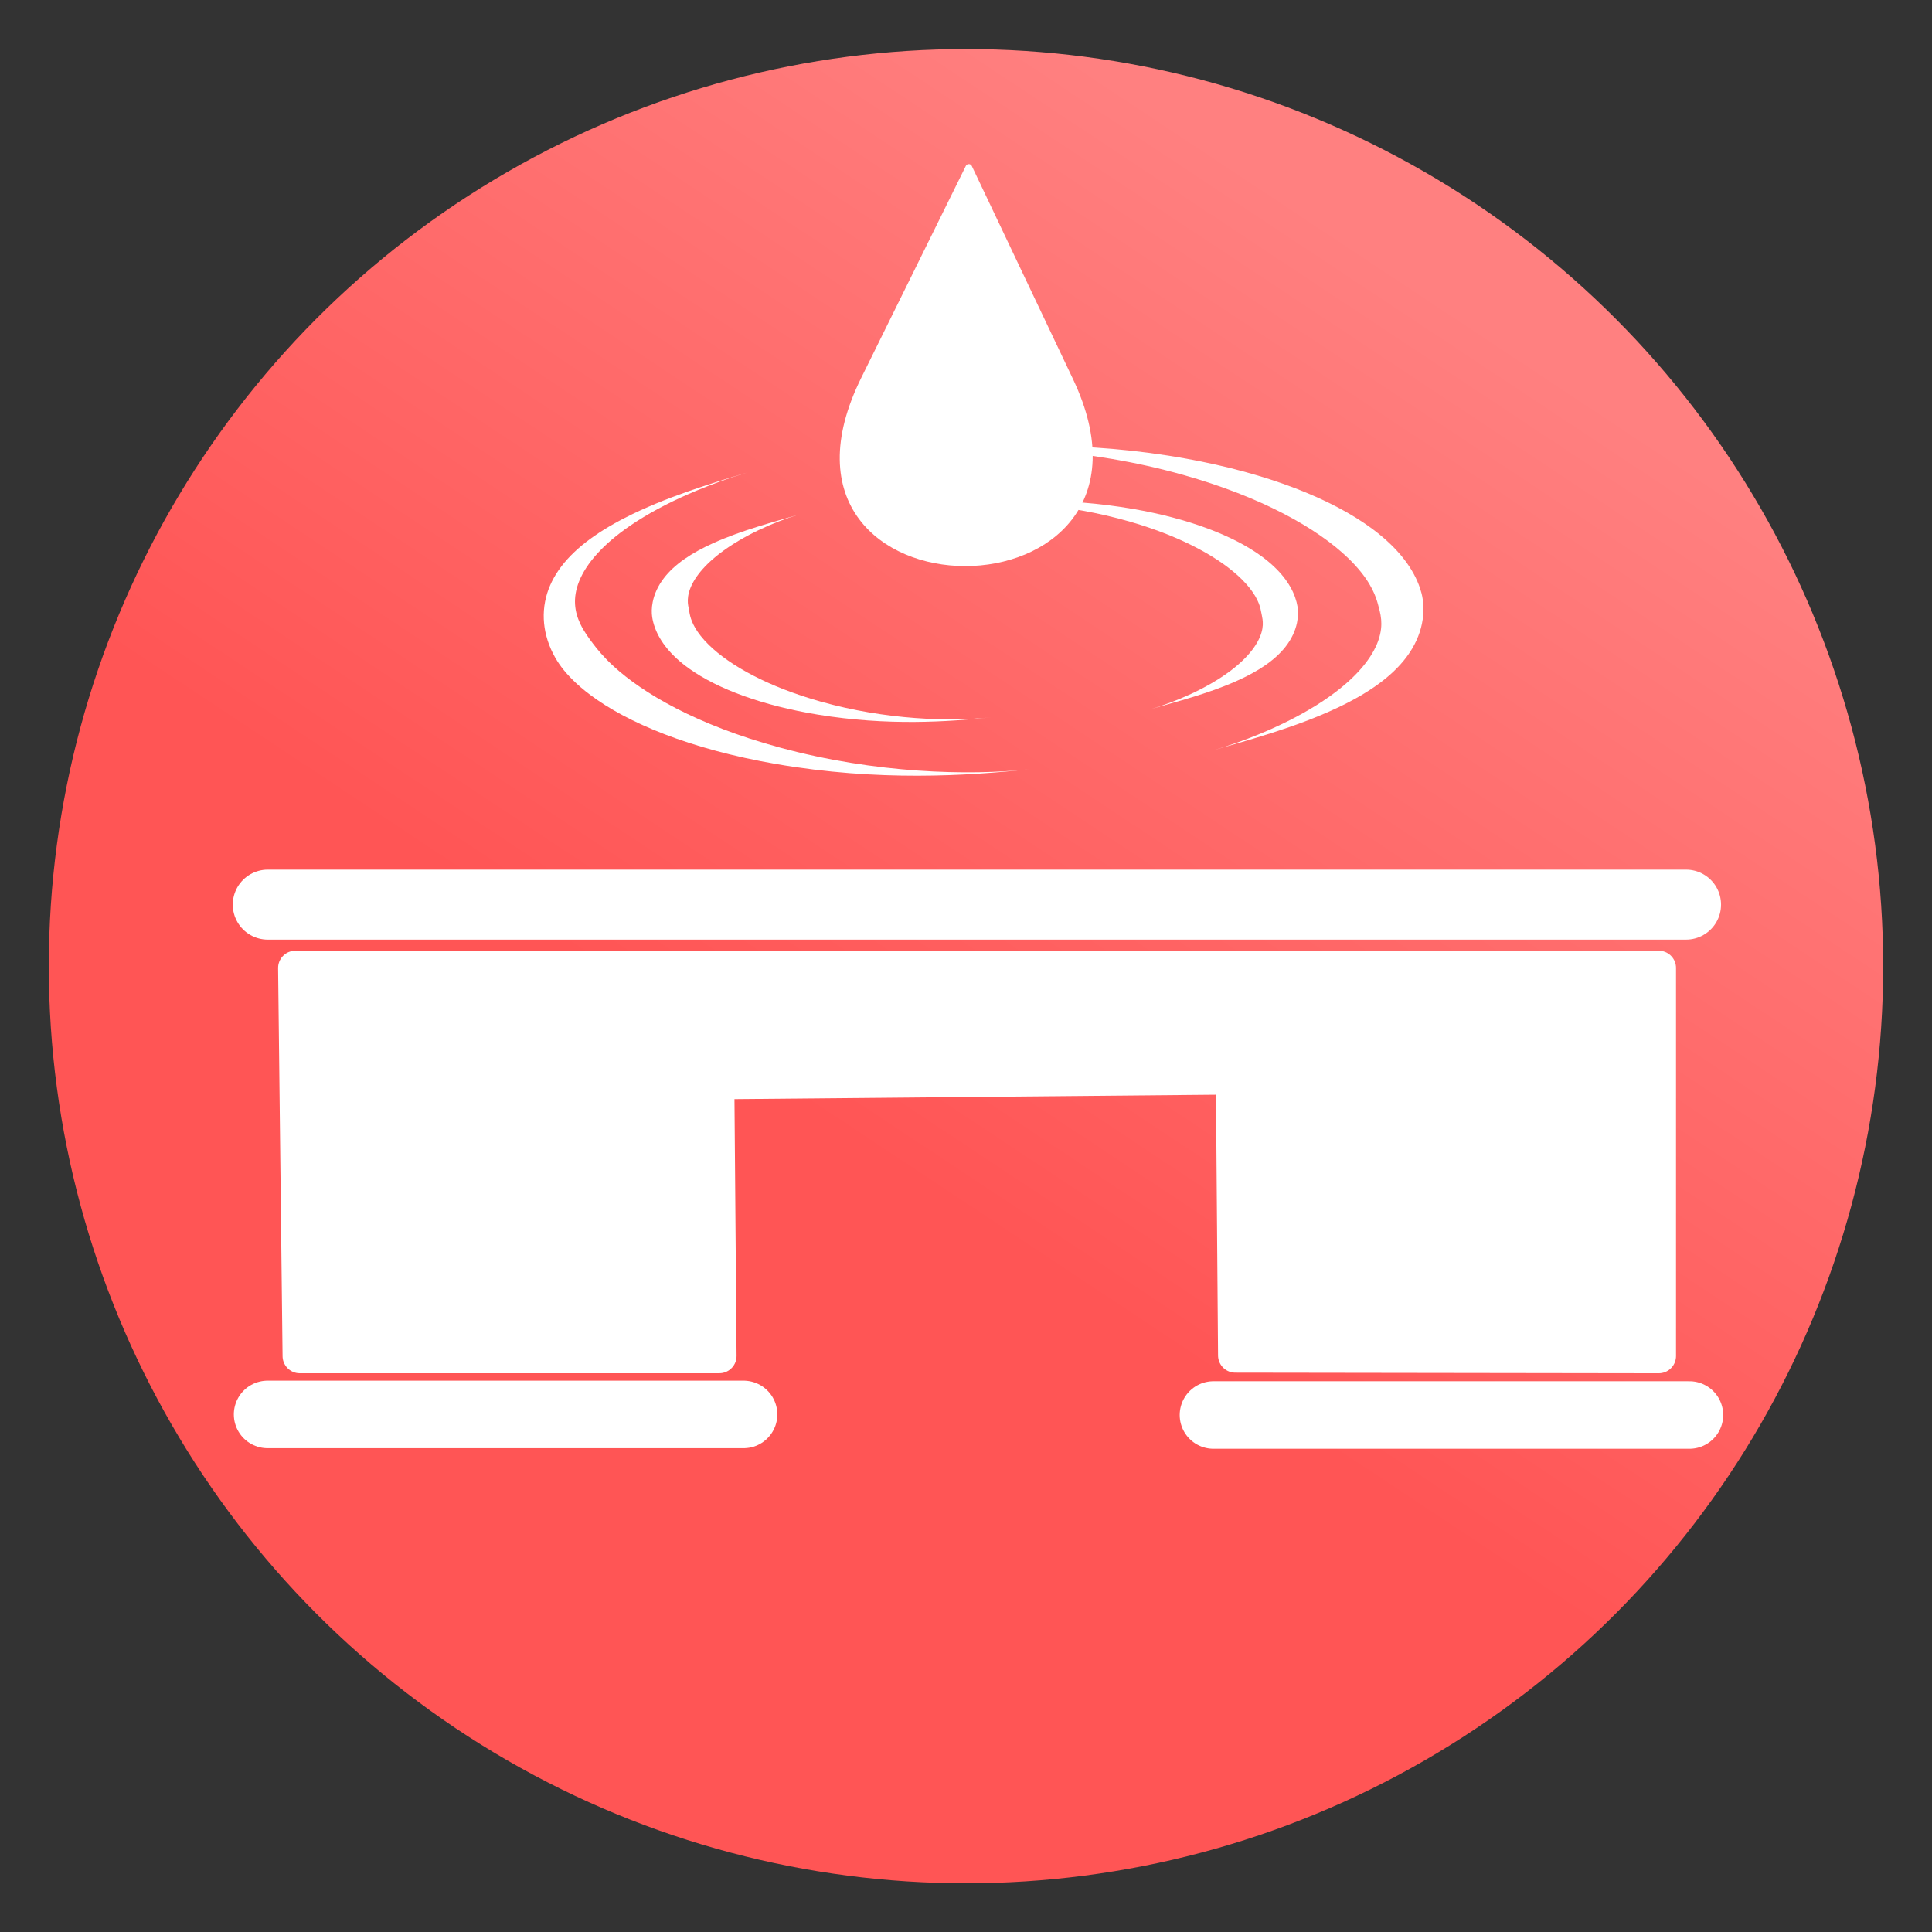 <svg version="1.1" viewBox="0 0 64 64" xmlns="http://www.w3.org/2000/svg" xmlns:xlink="http://www.w3.org/1999/xlink">
 <rect x="0" y="0" width="64" height="64" fill="#333333" stroke="none"/>
 <defs>
  <linearGradient id="linearGradient15" x1="29.5" x2="44.125" y1="1025.5" y2="1003.4" gradientTransform="matrix(1.288 0 0 1.29 -9.225 -1284.7)" gradientUnits="userSpaceOnUse">
   <stop stop-color="#f55" offset="0"/>
   <stop stop-color="#ff8080" offset="1"/>
  </linearGradient>
 </defs>
 <ellipse cx="32" cy="32.006" rx="30.383" ry="30.381" fill="url(#linearGradient15)" fill-rule="evenodd"/>
 <g stroke="#fff">
  <path d="m8.864 46.855h15.768" fill="none" stroke-linecap="round" stroke-width="2.236"/>
  <path d="m9.931 44.921-0.148-12.856h45.167v12.856l-14.03-0.02-0.073-9.213-17.092 0.157 0.074 9.075z" fill="#fff" fill-rule="evenodd" stroke-linejoin="round" stroke-width="1.141"/>
  <path d="m8.87 29.967h46.983" fill="none" stroke-linecap="round" stroke-width="2.318"/>
  <path d="m40.197 46.874h15.768" fill="none" stroke-linecap="round" stroke-width="2.236"/>
 </g>
 <g transform="matrix(.59 0 0 .59 13.209 -2.308)" fill="#fff">
  <g>
   <path d="m22.431 32.81c-1.386 0.413-3.146 0.863-4.767 1.593-1.236 0.557-2.177 1.188-2.771 1.96-0.346 0.449-0.545 0.908-0.633 1.344-0.067 0.331-0.065 0.624-0.031 0.849 0.029 0.189 0.08 0.395 0.161 0.613 0.284 0.764 0.887 1.548 1.917 2.283 1.629 1.163 4.162 2.082 7.22 2.582 3.927 0.643 7.338 0.404 9.717 0.154-2.321 0.243-5.882 0.148-9.556-0.885-2.954-0.831-5.099-2.026-6.281-3.187-0.72-0.707-0.953-1.266-1.042-1.611-0.026-0.102-0.042-0.192-0.053-0.266-0.014-0.09-0.042-0.198-0.063-0.337-0.026-0.175-0.041-0.423 0.051-0.75 0.168-0.598 0.669-1.355 1.714-2.16 1.301-1.003 3.08-1.784 4.417-2.182z"/>
   <path d="m42.246 43.717c1.388-0.4 3.154-0.842 4.775-1.561 1.234-0.548 2.175-1.173 2.772-1.938 0.344-0.441 0.546-0.894 0.638-1.329 0.076-0.359 0.072-0.678 0.032-0.918-0.027-0.166-0.073-0.346-0.141-0.537-0.272-0.757-0.861-1.547-1.887-2.295-1.611-1.175-4.131-2.12-7.19-2.65-3.92-0.68-7.334-0.473-9.714-0.245 2.322-0.223 5.883-0.099 9.549 0.964 2.954 0.856 5.088 2.068 6.261 3.236 0.72 0.717 0.949 1.28 1.038 1.625 0.023 0.09 0.038 0.17 0.05 0.238 0.016 0.1 0.049 0.219 0.07 0.375 0.024 0.181 0.034 0.432-0.064 0.759-0.18 0.601-0.696 1.352-1.748 2.143-1.315 0.987-3.099 1.746-4.441 2.134z"/>
   <path d="m19.566 30.446c-2.031 0.605-4.63 1.395-6.858 2.536-1.659 0.85-2.939 1.808-3.718 2.924-0.396 0.568-0.652 1.16-0.771 1.77-0.134 0.68-0.088 1.331 0.061 1.917 0.191 0.748 0.543 1.36 0.854 1.772 0.343 0.456 0.859 0.992 1.611 1.557 2.085 1.568 5.601 3.049 10.441 3.885 5.735 0.99 10.731 0.663 14.211 0.299-3.39 0.355-8.607 0.242-14.007-1.224-4.692-1.273-7.696-3.062-9.326-4.561-0.571-0.524-0.929-0.967-1.168-1.285-0.224-0.298-0.495-0.663-0.698-1.087-0.155-0.324-0.275-0.692-0.299-1.108-0.022-0.376 0.034-0.809 0.23-1.296 0.401-0.994 1.325-2.062 2.849-3.109 1.995-1.369 4.578-2.392 6.588-2.99z"/>
   <path d="m45.733 46.036c2.022-0.583 4.624-1.284 6.94-2.372 1.761-0.827 3.086-1.76 3.911-2.864 0.46-0.615 0.735-1.245 0.863-1.861 0.144-0.69 0.088-1.295-0.023-1.722-0.026-0.098-0.056-0.2-0.092-0.305-0.347-1.018-1.14-2.166-2.654-3.295-2.287-1.704-5.916-3.127-10.428-3.946-5.714-1.037-10.73-0.766-14.206-0.432 3.401-0.326 8.604-0.178 13.998 1.337 4.377 1.23 7.519 2.985 9.267 4.673 1.115 1.076 1.475 1.932 1.629 2.444 0.017 0.056 0.032 0.11 0.045 0.16 0.053 0.204 0.146 0.502 0.176 0.841 0.027 0.31 0.008 0.708-0.165 1.195-0.327 0.918-1.153 2-2.708 3.11-1.967 1.405-4.577 2.467-6.553 3.037z"/>
  </g>
  <path d="m32.007 13.312-5.877 11.906c-6.774 13.722 18.039 13.705 11.555 0.051z" stroke="#fff" stroke-linecap="round" stroke-linejoin="round" stroke-width=".373"/>
 </g>
</svg>
